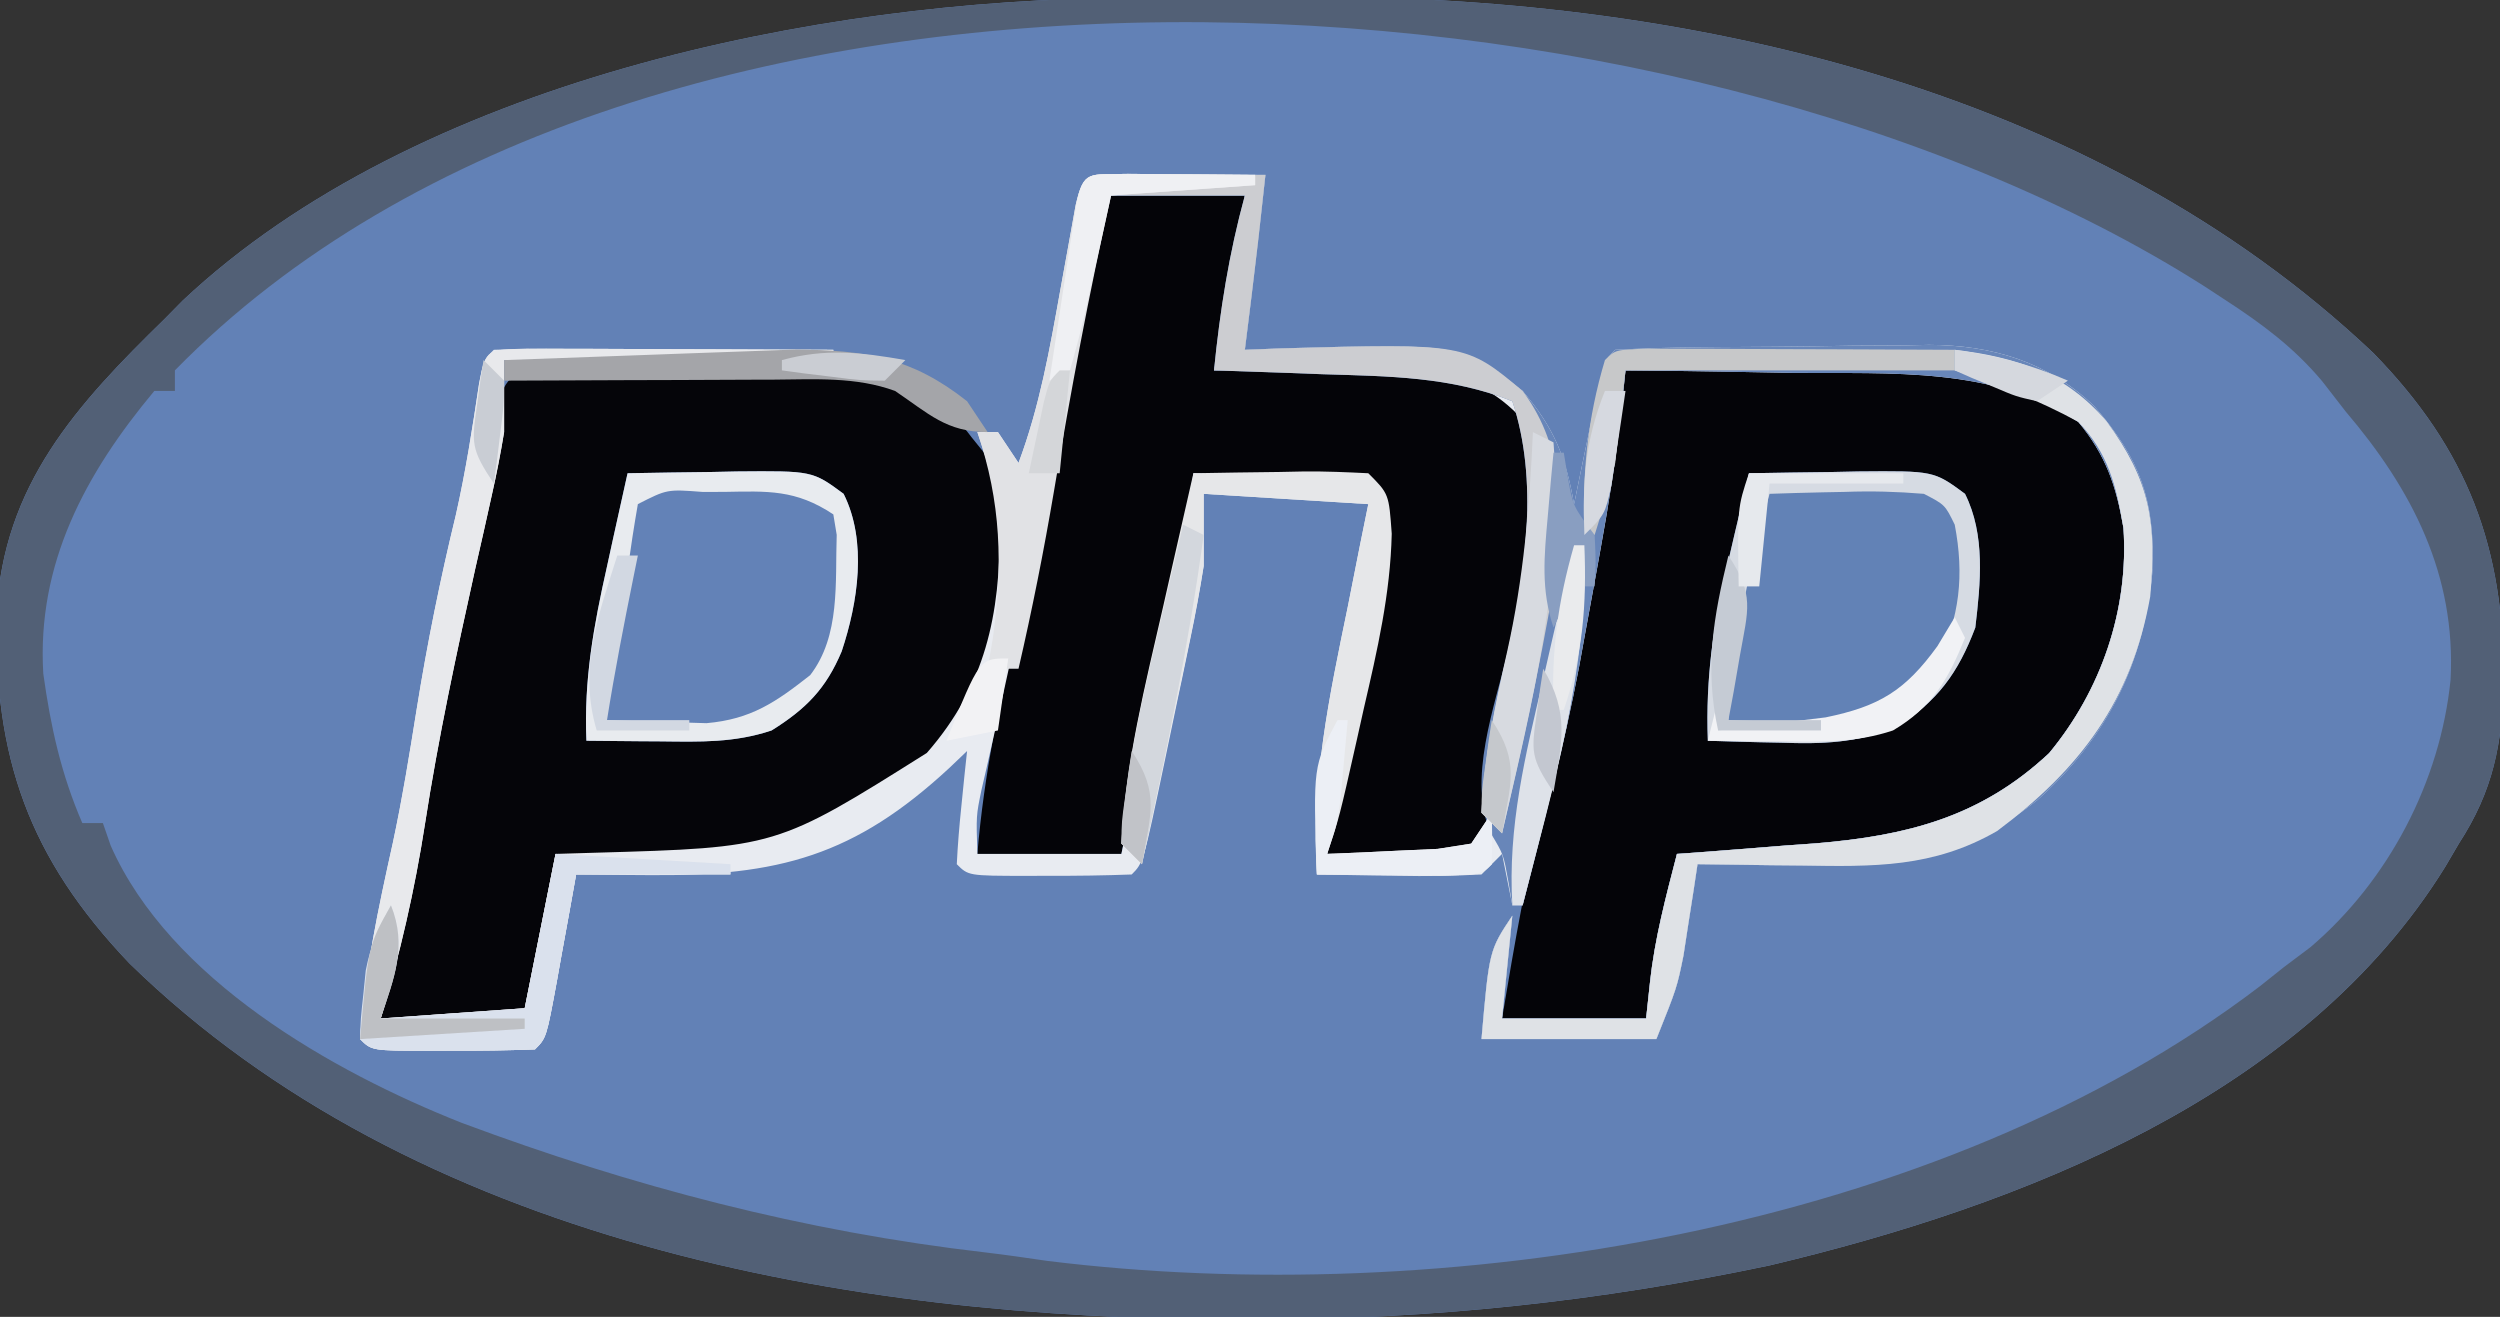 <?xml version="1.0" encoding="UTF-8"?>
<svg version="1.1" xmlns="http://www.w3.org/2000/svg" width="243" height="128">
<rect width="100%" height="100%" fill="#333333" stroke="none"/>
<path d="M0 0 C1.338 -0.009 1.338 -0.009 2.703 -0.017 C4.585 -0.027 6.468 -0.033 8.35 -0.037 C11.154 -0.047 13.958 -0.078 16.762 -0.109 C53.726 -0.326 93.623 8.461 121.141 34.516 C130.374 43.975 133.868 53.477 133.819 66.445 C133.684 72.503 132.793 77.059 129.453 82.203 C129.017 82.946 128.582 83.688 128.133 84.453 C114.338 106.766 86.905 117.401 62.453 123.203 C45.885 126.699 29.68 128.44 12.766 128.453 C11.992 128.454 11.218 128.454 10.421 128.455 C-26.975 128.404 -69.198 120.941 -96.977 93.832 C-106.753 83.559 -110.167 73.839 -109.871 59.855 C-109.252 47.335 -102.074 39.519 -93.547 31.203 C-92.972 30.619 -92.397 30.035 -91.805 29.434 C-69.15 8.129 -30.121 0.155 0 0 Z " fill="#6281B6" transform="translate(109.547,-0.203)"/>
<path d="M0 0 C1.338 -0.009 1.338 -0.009 2.703 -0.017 C4.585 -0.027 6.468 -0.033 8.35 -0.037 C11.154 -0.047 13.958 -0.078 16.762 -0.109 C53.726 -0.326 93.623 8.461 121.141 34.516 C130.374 43.975 133.868 53.477 133.819 66.445 C133.684 72.503 132.793 77.059 129.453 82.203 C129.017 82.946 128.582 83.688 128.133 84.453 C114.338 106.766 86.905 117.401 62.453 123.203 C45.885 126.699 29.68 128.44 12.766 128.453 C11.992 128.454 11.218 128.454 10.421 128.455 C-26.975 128.404 -69.198 120.941 -96.977 93.832 C-106.753 83.559 -110.167 73.839 -109.871 59.855 C-109.252 47.335 -102.074 39.519 -93.547 31.203 C-92.972 30.619 -92.397 30.035 -91.805 29.434 C-69.15 8.129 -30.121 0.155 0 0 Z M-92.547 36.203 C-92.547 36.863 -92.547 37.523 -92.547 38.203 C-93.207 38.203 -93.867 38.203 -94.547 38.203 C-101.266 46.249 -105.976 55.007 -105.34 65.672 C-104.627 70.817 -103.614 75.427 -101.547 80.203 C-100.887 80.203 -100.227 80.203 -99.547 80.203 C-99.296 80.93 -99.044 81.657 -98.785 82.406 C-93.043 95.376 -77.344 104.322 -64.688 109.336 C-48.079 115.535 -31.404 119.902 -13.787 121.937 C-11.771 122.176 -9.762 122.466 -7.754 122.762 C30.553 127.505 78.771 119.958 110.121 96.062 C111.275 95.142 111.275 95.142 112.453 94.203 C113.303 93.565 114.152 92.927 115.027 92.27 C122.631 85.793 127.644 76.165 128.648 66.281 C129.191 56.085 124.916 47.792 118.453 40.203 C117.704 39.238 116.955 38.272 116.184 37.277 C113.419 33.973 110.299 31.666 106.703 29.328 C105.725 28.689 105.725 28.689 104.728 28.036 C53.378 -4.676 -46.893 -10.437 -92.547 36.203 Z " fill="#526076" transform="translate(109.547,-0.203)"/>
<path d="M0 0 C1.068 -0.009 1.068 -0.009 2.158 -0.017 C3.672 -0.027 5.186 -0.033 6.7 -0.037 C8.994 -0.047 11.287 -0.078 13.58 -0.109 C29.852 -0.231 29.852 -0.231 36.023 4.922 C36.706 5.804 36.706 5.804 37.402 6.703 C37.875 7.291 38.349 7.879 38.836 8.484 C42.044 13.368 41.41 19.123 40.609 24.664 C38.871 32.06 34.646 37.265 28.965 42.203 C21.447 46.574 14.53 47.496 6.027 47.328 C5.153 47.319 4.278 47.31 3.377 47.301 C1.239 47.277 -0.898 47.242 -3.035 47.203 C-3.084 47.855 -3.133 48.508 -3.184 49.18 C-3.258 50.054 -3.333 50.928 -3.41 51.828 C-3.48 52.687 -3.549 53.545 -3.621 54.43 C-4.035 57.203 -4.035 57.203 -6.035 63.203 C-10.655 63.203 -15.275 63.203 -20.035 63.203 C-19.781 61.884 -19.527 60.566 -19.266 59.207 C-17.648 50.778 -16.043 42.351 -14.598 33.891 C-13.345 26.632 -11.897 19.417 -10.41 12.203 C-10.192 11.133 -9.973 10.062 -9.748 8.96 C-9.541 7.968 -9.334 6.975 -9.121 5.953 C-8.936 5.061 -8.751 4.169 -8.56 3.25 C-7.431 -1.151 -3.855 0.024 0 0 Z " fill="#050509" transform="translate(57.035,35.797)"/>
<path d="M0 0 C4.659 -0.1 9.317 -0.172 13.977 -0.22 C15.558 -0.24 17.139 -0.267 18.719 -0.302 C36.685 -0.688 36.685 -0.688 44 4 C48.272 9.105 49.436 13.608 49.332 20.113 C48.306 29.031 44.283 35.889 37.332 41.445 C29.587 46.609 21.216 47.144 12.062 47.062 C11.379 47.058 10.695 47.053 9.99 47.049 C8.327 47.037 6.663 47.019 5 47 C4.801 48.23 4.801 48.23 4.598 49.484 C4.421 50.562 4.244 51.64 4.062 52.75 C3.888 53.817 3.714 54.885 3.535 55.984 C3.117 58.341 2.581 60.678 2 63 C-2.62 63 -7.24 63 -12 63 C-11.396 59.378 -10.785 55.776 -10.098 52.172 C-9.929 51.289 -9.761 50.406 -9.588 49.496 C-9.415 48.59 -9.241 47.684 -9.062 46.75 C-8.893 45.859 -8.723 44.969 -8.549 44.051 C-7.729 39.757 -6.897 35.466 -6.035 31.18 C-4.777 24.919 -3.578 18.647 -2.375 12.375 C-2.146 11.18 -1.916 9.985 -1.68 8.754 C-1.119 5.836 -0.56 2.918 0 0 Z " fill="#040408" transform="translate(158,36)"/>
<path d="M0 0 C4.62 0 9.24 0 14 0 C12.066 12.891 12.066 12.891 11 17 C11.63 16.984 12.26 16.969 12.908 16.952 C15.793 16.89 18.677 16.851 21.562 16.812 C22.553 16.787 23.544 16.762 24.564 16.736 C30.503 16.677 34.808 17.01 40 20 C46.06 29.09 40.799 44.481 38.867 54.375 C37.148 62.852 37.148 62.852 36 64 C33.647 64.073 31.292 64.084 28.938 64.062 C27.002 64.049 27.002 64.049 25.027 64.035 C24.028 64.024 23.029 64.012 22 64 C22.872 59.068 23.756 54.145 24.801 49.246 C26.265 42.368 27.485 36.039 27 29 C24.881 26.881 20.38 27.582 17.438 27.438 C16.631 27.394 15.825 27.351 14.994 27.307 C12.996 27.2 10.998 27.1 9 27 C8.886 27.713 8.772 28.425 8.655 29.159 C7.395 36.893 5.934 44.572 4.375 52.25 C4.146 53.388 3.916 54.526 3.68 55.699 C3.122 58.467 2.561 61.233 2 64 C-2.62 64 -7.24 64 -12 64 C-11.36 56.248 -9.765 48.767 -8.104 41.185 C-7.298 37.506 -6.507 33.824 -5.719 30.141 C-5.566 29.426 -5.413 28.712 -5.255 27.976 C-3.847 21.356 -2.62 14.721 -1.508 8.047 C-1.059 5.355 -0.535 2.676 0 0 Z " fill="#040408" transform="translate(107,19)"/>
<path d="M0 0 C1.582 0.007 3.164 0.019 4.746 0.035 C5.552 0.04 6.359 0.044 7.189 0.049 C9.188 0.061 11.186 0.079 13.184 0.098 C12.563 5.771 11.897 11.435 11.184 17.098 C12.379 17.051 13.574 17.005 14.805 16.957 C32.241 16.477 32.241 16.477 38.184 21.098 C41.261 24.714 42.375 27.503 43.184 32.098 C43.389 31.099 43.594 30.1 43.805 29.07 C44.074 27.78 44.344 26.49 44.621 25.16 C44.888 23.872 45.155 22.585 45.43 21.258 C46.184 18.098 46.184 18.098 47.184 17.098 C49.829 16.959 52.446 16.884 55.094 16.859 C55.895 16.851 56.695 16.843 57.521 16.835 C59.223 16.821 60.925 16.81 62.628 16.802 C65.211 16.785 67.794 16.742 70.377 16.697 C72.033 16.687 73.688 16.679 75.344 16.672 C76.491 16.646 76.491 16.646 77.662 16.619 C83.813 16.643 89.159 18.239 93.715 22.545 C98.23 27.763 99.599 31.611 99.43 38.379 C98.599 47.556 95.077 54.702 88.227 60.855 C80.859 66.687 74.489 67.384 65.309 67.223 C63.847 67.209 63.847 67.209 62.355 67.195 C59.965 67.172 57.574 67.139 55.184 67.098 C55.062 67.906 54.941 68.714 54.816 69.547 C54.565 71.15 54.565 71.15 54.309 72.785 C54.065 74.369 54.065 74.369 53.816 75.984 C53.184 79.098 53.184 79.098 51.184 84.098 C45.574 84.098 39.964 84.098 34.184 84.098 C34.934 75.473 34.934 75.473 37.184 72.098 C36.854 75.398 36.524 78.698 36.184 82.098 C40.804 82.098 45.424 82.098 50.184 82.098 C50.369 80.365 50.369 80.365 50.559 78.598 C51.017 74.317 52.108 70.259 53.184 66.098 C53.808 66.053 54.433 66.008 55.076 65.962 C57.946 65.748 60.815 65.517 63.684 65.285 C64.666 65.215 65.648 65.145 66.66 65.072 C75.525 64.334 82.698 62.529 89.352 56.309 C94.424 50.187 97.109 42.359 96.586 34.418 C95.875 30.315 94.87 27.318 92.184 24.098 C84.006 18.706 73.938 19.432 64.559 19.348 C62.966 19.319 61.374 19.29 59.781 19.258 C55.915 19.185 52.05 19.135 48.184 19.098 C48.048 20.409 47.913 21.72 47.773 23.07 C47.27 27.596 46.563 32.057 45.746 36.535 C45.545 37.651 45.545 37.651 45.34 38.789 C44.958 40.892 44.571 42.995 44.184 45.098 C44.019 46.008 43.854 46.918 43.684 47.855 C42.198 55.681 40.155 63.383 38.184 71.098 C37.854 71.098 37.524 71.098 37.184 71.098 C36.854 69.448 36.524 67.798 36.184 66.098 C35.524 66.758 34.864 67.418 34.184 68.098 C31.439 68.243 28.799 68.284 26.059 68.223 C25.304 68.214 24.55 68.205 23.773 68.195 C21.91 68.172 20.047 68.136 18.184 68.098 C17.604 59.169 19.389 50.782 21.184 42.098 C21.58 40.098 21.976 38.098 22.371 36.098 C22.639 34.778 22.907 33.458 23.184 32.098 C17.904 31.768 12.624 31.438 7.184 31.098 C7.184 33.408 7.184 35.718 7.184 38.098 C6.82 40.439 6.391 42.771 5.906 45.09 C5.507 47.012 5.507 47.012 5.1 48.973 C4.889 49.957 4.889 49.957 4.675 50.961 C4.243 52.987 3.823 55.014 3.404 57.043 C1.322 66.96 1.322 66.96 0.184 68.098 C-2.494 68.197 -5.139 68.236 -7.816 68.223 C-8.942 68.228 -8.942 68.228 -10.09 68.234 C-15.69 68.224 -15.69 68.224 -16.816 67.098 C-16.727 65.24 -16.57 63.385 -16.379 61.535 C-16.277 60.523 -16.175 59.511 -16.07 58.469 C-15.987 57.686 -15.903 56.904 -15.816 56.098 C-16.385 56.64 -16.953 57.183 -17.539 57.742 C-26.749 66.275 -34.103 68.272 -46.754 68.16 C-47.438 68.156 -48.122 68.151 -48.826 68.146 C-50.49 68.135 -52.153 68.117 -53.816 68.098 C-54.021 69.241 -54.226 70.384 -54.438 71.562 C-54.709 73.053 -54.982 74.544 -55.254 76.035 C-55.389 76.79 -55.523 77.545 -55.662 78.322 C-56.703 83.984 -56.703 83.984 -57.816 85.098 C-60.494 85.197 -63.139 85.236 -65.816 85.223 C-66.942 85.228 -66.942 85.228 -68.09 85.234 C-73.69 85.224 -73.69 85.224 -74.816 84.098 C-74.375 77.588 -73.051 71.403 -71.637 65.043 C-70.71 60.731 -70.012 56.389 -69.316 52.035 C-68.295 45.668 -67.031 39.422 -65.508 33.152 C-64.55 28.919 -63.886 24.655 -63.246 20.363 C-62.816 18.098 -62.816 18.098 -61.816 17.098 C-59.368 17.009 -56.948 16.982 -54.5 17 C-53.769 17.001 -53.038 17.003 -52.285 17.004 C-49.941 17.01 -47.598 17.022 -45.254 17.035 C-43.669 17.04 -42.083 17.045 -40.498 17.049 C-36.604 17.06 -32.71 17.077 -28.816 17.098 C-28.816 17.428 -28.816 17.758 -28.816 18.098 C-39.376 18.098 -49.936 18.098 -60.816 18.098 C-60.816 20.408 -60.816 22.718 -60.816 25.098 C-61.155 27.168 -61.559 29.228 -62.023 31.273 C-62.279 32.423 -62.534 33.572 -62.798 34.756 C-63.072 35.962 -63.346 37.168 -63.629 38.41 C-65.454 46.636 -67.216 54.832 -68.504 63.16 C-69.507 69.631 -70.934 75.822 -72.816 82.098 C-68.196 81.768 -63.576 81.438 -58.816 81.098 C-57.826 76.148 -56.836 71.198 -55.816 66.098 C-54.561 66.06 -53.305 66.023 -52.012 65.984 C-34.343 65.481 -34.343 65.481 -19.73 56.285 C-14.039 49.781 -12.578 42.839 -12.648 34.391 C-12.891 31.076 -13.747 28.238 -14.816 25.098 C-14.156 25.098 -13.496 25.098 -12.816 25.098 C-12.156 26.088 -11.496 27.078 -10.816 28.098 C-8.759 22.609 -7.783 17.032 -6.754 11.285 C-6.412 9.382 -6.068 7.48 -5.719 5.578 C-5.569 4.742 -5.42 3.905 -5.265 3.044 C-4.449 -0.495 -3.945 0.101 0 0 Z M-2.816 2.098 C-4.679 10.386 -6.282 18.66 -7.691 27.035 C-9.259 36.338 -11.137 45.54 -13.242 54.736 C-13.549 56.096 -13.549 56.096 -13.863 57.484 C-14.047 58.281 -14.231 59.077 -14.421 59.897 C-14.934 62.381 -14.934 62.381 -14.816 66.098 C-10.196 66.098 -5.576 66.098 -0.816 66.098 C0.184 61.311 1.181 56.524 2.174 51.736 C2.513 50.107 2.852 48.479 3.193 46.85 C3.682 44.51 4.168 42.169 4.652 39.828 C4.805 39.1 4.959 38.372 5.116 37.621 C5.714 34.721 6.184 32.069 6.184 29.098 C8.996 29.238 11.809 29.385 14.621 29.535 C15.424 29.574 16.226 29.614 17.053 29.654 C23.07 29.984 23.07 29.984 24.184 31.098 C24.603 38.414 23.363 44.873 21.684 51.973 C21.212 54.011 20.743 56.05 20.277 58.09 C20.068 58.98 19.858 59.871 19.643 60.789 C19.086 63.196 19.086 63.196 19.184 66.098 C21.496 66.125 23.809 66.144 26.121 66.16 C27.409 66.172 28.697 66.183 30.023 66.195 C33.047 66.463 33.047 66.463 34.184 65.098 C39.562 45.284 39.562 45.284 39.184 25.098 C36.607 21.768 34.126 20.419 30.184 19.098 C27.579 18.826 27.579 18.826 24.883 18.902 C23.906 18.909 22.93 18.915 21.924 18.922 C20.413 18.947 20.413 18.947 18.871 18.973 C17.331 18.986 17.331 18.986 15.76 19 C13.234 19.023 10.709 19.056 8.184 19.098 C8.4 18.122 8.617 17.146 8.84 16.141 C9.118 14.868 9.397 13.596 9.684 12.285 C9.962 11.021 10.24 9.756 10.527 8.453 C11.28 5.177 11.28 5.177 11.184 2.098 C6.564 2.098 1.944 2.098 -2.816 2.098 Z " fill="#E8EBF1" transform="translate(109.816,16.902)"/>
<path d="M0 0 C-0.145 1.333 -0.291 2.667 -0.438 4 C-0.519 4.742 -0.6 5.485 -0.684 6.25 C-1.096 9.837 -1.548 13.418 -2 17 C-0.805 16.954 0.39 16.907 1.621 16.859 C19.057 16.379 19.057 16.379 25 21 C28.078 24.616 29.191 27.405 30 32 C30.205 31.001 30.41 30.002 30.621 28.973 C30.891 27.682 31.16 26.392 31.438 25.062 C31.704 23.775 31.971 22.487 32.246 21.16 C33 18 33 18 34 17 C36.645 16.862 39.263 16.787 41.91 16.762 C42.711 16.754 43.512 16.746 44.337 16.737 C46.039 16.723 47.742 16.713 49.444 16.705 C52.028 16.688 54.61 16.644 57.193 16.6 C58.849 16.589 60.505 16.581 62.16 16.574 C62.925 16.557 63.69 16.539 64.478 16.521 C70.63 16.546 75.975 18.141 80.531 22.448 C85.047 27.665 86.415 31.514 86.246 38.281 C85.415 47.458 81.894 54.605 75.043 60.758 C67.676 66.59 61.306 67.287 52.125 67.125 C50.663 67.111 50.663 67.111 49.172 67.098 C46.781 67.074 44.391 67.041 42 67 C41.818 68.212 41.818 68.212 41.633 69.449 C41.465 70.518 41.298 71.586 41.125 72.688 C40.963 73.743 40.8 74.799 40.633 75.887 C40 79 40 79 38 84 C32.39 84 26.78 84 21 84 C21.75 75.375 21.75 75.375 24 72 C23.67 75.3 23.34 78.6 23 82 C27.62 82 32.24 82 37 82 C37.186 80.267 37.186 80.267 37.375 78.5 C37.834 74.22 38.925 70.161 40 66 C40.937 65.933 40.937 65.933 41.893 65.864 C44.763 65.651 47.631 65.419 50.5 65.188 C51.482 65.117 52.465 65.047 53.477 64.975 C62.341 64.236 69.514 62.432 76.168 56.211 C81.24 50.09 83.926 42.262 83.402 34.32 C82.691 30.218 81.686 27.22 79 24 C70.822 18.609 60.754 19.334 51.375 19.25 C49.783 19.222 48.19 19.192 46.598 19.16 C42.732 19.087 38.866 19.037 35 19 C34.797 20.966 34.797 20.966 34.59 22.973 C34.086 27.498 33.379 31.959 32.562 36.438 C32.428 37.181 32.294 37.925 32.156 38.691 C31.774 40.795 31.388 42.898 31 45 C30.835 45.91 30.67 46.82 30.5 47.758 C29.014 55.584 26.972 63.286 25 71 C24.67 71 24.34 71 24 71 C23.814 69.886 23.814 69.886 23.625 68.75 C23.144 66.056 23.144 66.056 21.949 64.07 C19.561 58.86 22.308 51.634 23.562 46.312 C25.294 38.542 26.566 29.699 24 22 C18.031 19.593 11.932 19.574 5.562 19.375 C4.545 19.336 3.527 19.298 2.479 19.258 C-0.014 19.164 -2.507 19.078 -5 19 C-4.413 13.148 -3.549 7.678 -2 2 C-6.29 2 -10.58 2 -15 2 C-15 1.67 -15 1.34 -15 1 C-12.688 0.833 -10.375 0.666 -8.062 0.5 C-6.775 0.407 -5.487 0.314 -4.16 0.219 C-1 0 -1 0 0 0 Z " fill="#6886B9" transform="translate(123,17)"/>
<path d="M0 0 C2.75 -0.054 5.499 -0.094 8.25 -0.125 C9.027 -0.142 9.805 -0.159 10.605 -0.176 C17.963 -0.239 17.963 -0.239 21 2 C22.994 5.988 22.514 10.665 22 15 C20.326 19.431 18.32 22.161 14.312 24.707 C10.476 26.205 7.17 26.34 3.125 26.188 C2.437 26.174 1.748 26.16 1.039 26.146 C-0.641 26.111 -2.321 26.058 -4 26 C-4.226 19.837 -3.441 14.48 -2 8.5 C-1.714 7.266 -1.714 7.266 -1.422 6.008 C-0.956 4.003 -0.479 2.001 0 0 Z " fill="#6282B6" transform="translate(170,46)"/>
<path d="M0 0 C2.75 -0.054 5.499 -0.094 8.25 -0.125 C9.027 -0.142 9.805 -0.159 10.605 -0.176 C17.963 -0.239 17.963 -0.239 21 2 C23.312 6.625 22.395 12.547 20.812 17.312 C19.29 20.934 17.368 22.895 14 25 C10.381 26.206 7.075 26.108 3.312 26.062 C2.611 26.058 1.909 26.053 1.186 26.049 C-0.543 26.037 -2.272 26.019 -4 26 C-4.257 20.088 -3.296 14.819 -2 9.062 C-1.809 8.188 -1.618 7.313 -1.422 6.412 C-0.954 4.273 -0.48 2.136 0 0 Z " fill="#6382B7" transform="translate(61,46)"/>
<path d="M0 0 C1.391 0 2.782 0.006 4.174 0.016 C4.905 0.017 5.636 0.019 6.389 0.02 C8.733 0.026 11.076 0.038 13.42 0.051 C15.005 0.056 16.59 0.061 18.176 0.065 C22.069 0.076 25.963 0.093 29.857 0.114 C29.857 0.444 29.857 0.774 29.857 1.114 C19.297 1.114 8.737 1.114 -2.143 1.114 C-2.143 3.424 -2.143 5.734 -2.143 8.114 C-2.481 10.184 -2.885 12.244 -3.35 14.289 C-3.733 16.013 -3.733 16.013 -4.124 17.772 C-4.398 18.978 -4.673 20.184 -4.955 21.426 C-6.78 29.651 -8.542 37.848 -9.83 46.176 C-10.833 52.647 -12.26 58.838 -14.143 65.114 C-9.523 64.784 -4.903 64.454 -0.143 64.114 C0.847 59.164 1.837 54.214 2.857 49.114 C8.467 49.444 14.077 49.774 19.857 50.114 C19.857 50.444 19.857 50.774 19.857 51.114 C14.907 51.114 9.957 51.114 4.857 51.114 C4.652 52.257 4.447 53.4 4.236 54.578 C3.964 56.069 3.692 57.56 3.42 59.051 C3.285 59.806 3.15 60.561 3.011 61.338 C1.97 67 1.97 67 0.857 68.114 C-1.82 68.213 -4.466 68.252 -7.143 68.239 C-8.268 68.244 -8.268 68.244 -9.416 68.25 C-15.016 68.24 -15.016 68.24 -16.143 67.114 C-15.701 60.604 -14.378 54.418 -12.963 48.059 C-12.036 43.747 -11.338 39.405 -10.643 35.051 C-9.621 28.683 -8.358 22.438 -6.834 16.168 C-5.876 11.935 -5.213 7.67 -4.573 3.379 C-3.909 -0.119 -3.704 0.134 0 0 Z " fill="#E8E9EC" transform="translate(51.143,33.886)"/>
<path d="M0 0 C6.032 0.718 10.722 2.26 14.75 6.938 C19.042 12.779 19.649 16.835 19 24 C17.194 34.079 12.224 40.733 4.125 46.773 C-2.088 50.36 -7.904 50.248 -14.875 50.125 C-15.85 50.116 -16.824 50.107 -17.828 50.098 C-20.219 50.074 -22.609 50.041 -25 50 C-25.121 50.808 -25.242 51.616 -25.367 52.449 C-25.535 53.518 -25.702 54.586 -25.875 55.688 C-26.037 56.743 -26.2 57.799 -26.367 58.887 C-27 62 -27 62 -29 67 C-34.61 67 -40.22 67 -46 67 C-45.25 58.375 -45.25 58.375 -43 55 C-43.33 58.3 -43.66 61.6 -44 65 C-39.38 65 -34.76 65 -30 65 C-29.876 63.845 -29.753 62.69 -29.625 61.5 C-29.166 57.22 -28.075 53.161 -27 49 C-26.063 48.933 -26.063 48.933 -25.107 48.864 C-22.237 48.651 -19.369 48.419 -16.5 48.188 C-15.518 48.117 -14.535 48.047 -13.523 47.975 C-4.659 47.236 2.514 45.432 9.168 39.211 C14.235 33.095 16.942 25.254 16.395 17.316 C15.696 13.217 14.935 10.064 12 7 C8.135 4.888 4.181 3.367 0 2 C0 1.34 0 0.68 0 0 Z " fill="#DFE2E6" transform="translate(190,34)"/>
<path d="M0 0 C2.792 -0.054 5.583 -0.094 8.375 -0.125 C9.169 -0.142 9.963 -0.159 10.781 -0.176 C12.855 -0.193 14.929 -0.103 17 0 C19 2 19 2 19.277 5.883 C19.146 11.705 17.875 17.222 16.562 22.875 C16.332 23.906 16.102 24.938 15.865 26 C14.196 33.411 14.196 33.411 13 37 C15.292 36.913 17.584 36.805 19.875 36.688 C21.151 36.629 22.427 36.571 23.742 36.512 C25.355 36.258 25.355 36.258 27 36 C27.66 35.01 28.32 34.02 29 33 C29.043 34.666 29.041 36.334 29 38 C28 39 28 39 24.402 39.098 C22.914 39.091 21.426 39.079 19.938 39.062 C18.8 39.056 18.8 39.056 17.639 39.049 C15.759 39.037 13.88 39.019 12 39 C11.42 30.071 13.205 21.684 15 13 C15.397 11 15.793 9 16.188 7 C16.456 5.68 16.724 4.36 17 3 C11.72 2.67 6.44 2.34 1 2 C1 4.31 1 6.62 1 9 C0.625 11.353 0.185 13.697 -0.312 16.027 C-0.583 17.313 -0.854 18.599 -1.133 19.924 C-1.422 21.262 -1.711 22.6 -2 23.938 C-2.29 25.303 -2.579 26.668 -2.867 28.033 C-3.572 31.357 -4.283 34.679 -5 38 C-5.66 37.34 -6.32 36.68 -7 36 C-6.615 28.153 -4.687 20.575 -2.938 12.938 C-2.656 11.69 -2.374 10.443 -2.084 9.158 C-1.394 6.104 -0.699 3.052 0 0 Z " fill="#E6E7E9" transform="translate(116,46)"/>
<path d="M0 0 C-0.145 1.333 -0.291 2.667 -0.438 4 C-0.519 4.742 -0.6 5.485 -0.684 6.25 C-1.096 9.837 -1.548 13.418 -2 17 C-0.805 16.954 0.39 16.907 1.621 16.859 C19.468 16.37 19.468 16.37 25 21 C29.322 26.83 28.815 33.054 28 40 C26.644 48.062 24.845 56.038 23 64 C22.34 63.34 21.68 62.68 21 62 C21.271 56.585 22.318 51.582 23.562 46.312 C25.294 38.542 26.566 29.699 24 22 C18.031 19.593 11.932 19.574 5.562 19.375 C4.545 19.336 3.527 19.298 2.479 19.258 C-0.014 19.164 -2.507 19.078 -5 19 C-4.413 13.148 -3.549 7.678 -2 2 C-6.29 2 -10.58 2 -15 2 C-15 1.67 -15 1.34 -15 1 C-12.688 0.833 -10.375 0.666 -8.062 0.5 C-6.775 0.407 -5.487 0.314 -4.16 0.219 C-1 0 -1 0 0 0 Z " fill="#CCCDD1" transform="translate(123,17)"/>
<path d="M0 0 C2.75 -0.054 5.499 -0.094 8.25 -0.125 C9.027 -0.142 9.805 -0.159 10.605 -0.176 C17.963 -0.239 17.963 -0.239 21 2 C22.994 5.988 22.514 10.665 22 15 C20.326 19.431 18.32 22.161 14.312 24.707 C10.476 26.205 7.17 26.34 3.125 26.188 C2.437 26.174 1.748 26.16 1.039 26.146 C-0.641 26.111 -2.321 26.058 -4 26 C-4.226 19.837 -3.441 14.48 -2 8.5 C-1.714 7.266 -1.714 7.266 -1.422 6.008 C-0.956 4.003 -0.479 2.001 0 0 Z M2 2 C-0.002 9.329 -1.513 16.409 -2 24 C0.062 24.082 2.125 24.139 4.188 24.188 C5.91 24.24 5.91 24.24 7.668 24.293 C12.6 23.859 15.048 22.055 18.312 18.438 C20.496 13.99 20.933 9.886 20 5 C19.053 3.062 19.053 3.062 17 2 C14.35 1.783 11.949 1.716 9.312 1.812 C8.611 1.826 7.909 1.84 7.186 1.854 C5.457 1.889 3.728 1.943 2 2 Z " fill="#D6DBE3" transform="translate(170,46)"/>
<path d="M0 0 C2.75 -0.054 5.499 -0.094 8.25 -0.125 C9.027 -0.142 9.805 -0.159 10.605 -0.176 C17.963 -0.239 17.963 -0.239 21 2 C23.312 6.625 22.395 12.547 20.812 17.312 C19.29 20.934 17.368 22.895 14 25 C10.381 26.206 7.075 26.108 3.312 26.062 C2.611 26.058 1.909 26.053 1.186 26.049 C-0.543 26.037 -2.272 26.019 -4 26 C-4.257 20.088 -3.296 14.819 -2 9.062 C-1.809 8.188 -1.618 7.313 -1.422 6.412 C-0.954 4.273 -0.48 2.136 0 0 Z M1 3 C0.627 5.139 0.301 7.287 0 9.438 C-0.892 15.783 -0.892 15.783 -2 18 C-2.04 20 -2.043 22 -2 24 C0.062 24.082 2.125 24.139 4.188 24.188 C5.91 24.24 5.91 24.24 7.668 24.293 C12.01 23.911 14.399 22.258 17.75 19.625 C20.695 15.796 20.172 10.621 20.328 5.988 C20.22 5.332 20.112 4.676 20 4 C16.341 1.561 13.597 1.737 9.375 1.812 C8.681 1.813 7.988 1.814 7.273 1.814 C3.848 1.55 3.848 1.55 1 3 Z " fill="#E8EBEF" transform="translate(61,46)"/>
<path d="M0 0 C1.488 0.007 2.977 0.019 4.465 0.035 C5.223 0.04 5.982 0.044 6.764 0.049 C8.643 0.061 10.523 0.079 12.402 0.098 C12.402 0.428 12.402 0.758 12.402 1.098 C7.782 1.428 3.162 1.758 -1.598 2.098 C-3.742 11.639 -5.533 21.193 -7.151 30.836 C-8.134 36.637 -9.272 42.365 -10.598 48.098 C-11.588 48.098 -12.578 48.098 -13.598 48.098 C-13.433 47.128 -13.268 46.159 -13.098 45.16 C-12.109 38.066 -12.283 31.897 -14.598 25.098 C-13.938 25.098 -13.278 25.098 -12.598 25.098 C-11.938 26.088 -11.278 27.078 -10.598 28.098 C-8.54 22.609 -7.564 17.032 -6.535 11.285 C-6.194 9.382 -5.849 7.48 -5.5 5.578 C-5.35 4.742 -5.201 3.905 -5.047 3.044 C-4.252 -0.401 -3.801 0.103 0 0 Z " fill="#E1E2E5" transform="translate(109.598,16.902)"/>
<path d="M0 0 C5.61 0.33 11.22 0.66 17 1 C17 1.33 17 1.66 17 2 C12.05 2 7.1 2 2 2 C1.795 3.143 1.59 4.287 1.379 5.465 C1.107 6.956 0.835 8.447 0.562 9.938 C0.428 10.692 0.293 11.447 0.154 12.225 C-0.887 17.887 -0.887 17.887 -2 19 C-4.677 19.1 -7.323 19.139 -10 19.125 C-11.125 19.131 -11.125 19.131 -12.273 19.137 C-17.873 19.127 -17.873 19.127 -19 18 C-18.949 16.074 -18.949 16.074 -18.688 13.688 C-18.609 12.908 -18.53 12.128 -18.449 11.324 C-17.984 8.918 -17.193 7.129 -16 5 C-14.399 9.002 -15.707 12.046 -17 16 C-12.38 15.67 -7.76 15.34 -3 15 C-2.01 10.05 -1.02 5.1 0 0 Z " fill="#DAE1ED" transform="translate(54,83)"/>
<path d="M0 0 C1.391 0 2.782 0.006 4.174 0.016 C4.905 0.017 5.636 0.019 6.389 0.02 C8.733 0.026 11.076 0.038 13.42 0.051 C15.005 0.056 16.59 0.061 18.176 0.065 C22.069 0.076 25.963 0.093 29.857 0.114 C29.857 0.774 29.857 1.434 29.857 2.114 C19.297 2.114 8.737 2.114 -2.143 2.114 C-2.473 5.084 -2.803 8.054 -3.143 11.114 C-3.757 13.461 -4.405 15.802 -5.143 18.114 C-5.473 18.114 -5.803 18.114 -6.143 18.114 C-6.359 12.177 -5.855 6.826 -4.143 1.114 C-3.143 0.114 -3.143 0.114 0 0 Z " fill="#C7C8C9" transform="translate(160.143,33.886)"/>
<path d="M0 0 C0.66 0.33 1.32 0.66 2 1 C3.037 14.093 -0.063 26.325 -3 39 C-3.66 38.34 -4.32 37.68 -5 37 C-4.73 31.605 -3.701 26.572 -2.5 21.312 C-0.909 14.194 -0.321 7.282 0 0 Z " fill="#D7DAE0" transform="translate(149,42)"/>
<path d="M0 0 C0.66 0.33 1.32 0.66 2 1 C0.528 11.787 -1.687 22.368 -4 33 C-4.66 32.34 -5.32 31.68 -6 31 C-5.613 23.977 -4.051 17.267 -2.438 10.438 C-2.204 9.429 -1.97 8.42 -1.729 7.381 C-1.157 4.919 -0.581 2.459 0 0 Z " fill="#D3D7DD" transform="translate(115,51)"/>
<path d="M0 0 C0.66 0.99 1.32 1.98 2 3 C-2.009 3 -3.719 1.21 -7 -1 C-10.819 -2.397 -14.818 -2.126 -18.828 -2.098 C-19.577 -2.096 -20.326 -2.095 -21.098 -2.093 C-23.482 -2.088 -25.866 -2.075 -28.25 -2.062 C-29.87 -2.057 -31.49 -2.053 -33.109 -2.049 C-37.073 -2.038 -41.036 -2.021 -45 -2 C-45 -2.66 -45 -3.32 -45 -4 C-40.571 -4.169 -36.142 -4.329 -31.713 -4.482 C-30.208 -4.535 -28.704 -4.591 -27.2 -4.648 C-25.028 -4.731 -22.856 -4.806 -20.684 -4.879 C-18.728 -4.95 -18.728 -4.95 -16.732 -5.022 C-9.916 -4.982 -5.423 -4.288 0 0 Z " fill="#A4A5A9" transform="translate(94,39)"/>
<path d="M0 0 C0.33 0 0.66 0 1 0 C1.391 12.112 -2.024 23.358 -5 35 C-5.33 35 -5.66 35 -6 35 C-6.459 27.356 -4.738 20.414 -3 13 C-2.714 11.748 -2.428 10.497 -2.133 9.207 C-1.43 6.136 -0.718 3.067 0 0 Z " fill="#DEE2E9" transform="translate(153,53)"/>
<path d="M0 0 C0.33 0 0.66 0 1 0 C0.859 1.605 0.712 3.209 0.562 4.812 C0.481 5.706 0.4 6.599 0.316 7.52 C0 10 0 10 -1 13 C1.292 12.913 3.584 12.805 5.875 12.688 C7.151 12.629 8.427 12.571 9.742 12.512 C10.817 12.343 11.892 12.174 13 12 C13.66 11.01 14.32 10.02 15 9 C15.043 10.666 15.041 12.334 15 14 C14 15 14 15 10.402 15.098 C8.914 15.091 7.426 15.079 5.938 15.062 C4.8 15.056 4.8 15.056 3.639 15.049 C1.759 15.037 -0.12 15.019 -2 15 C-2.369 4.442 -2.369 4.442 0 0 Z " fill="#ECEFF5" transform="translate(130,70)"/>
<path d="M0 0 C1.488 0.007 2.977 0.019 4.465 0.035 C5.223 0.04 5.982 0.044 6.764 0.049 C8.643 0.061 10.523 0.079 12.402 0.098 C12.402 0.428 12.402 0.758 12.402 1.098 C7.782 1.428 3.162 1.758 -1.598 2.098 C-1.863 3.313 -2.129 4.529 -2.402 5.781 C-2.759 7.366 -3.115 8.951 -3.473 10.535 C-3.647 11.338 -3.821 12.14 -4 12.967 C-4.469 15.026 -5.027 17.064 -5.598 19.098 C-6.258 19.428 -6.918 19.758 -7.598 20.098 C-7.125 16.951 -6.644 13.805 -6.16 10.66 C-6.025 9.762 -5.891 8.864 -5.752 7.939 C-5.62 7.085 -5.488 6.231 -5.352 5.352 C-5.231 4.561 -5.111 3.77 -4.987 2.955 C-4.278 -0.43 -3.703 0.101 0 0 Z " fill="#EFF0F3" transform="translate(109.598,16.902)"/>
<path d="M0 0 C0.33 0.66 0.66 1.32 1 2 C-0.653 6.088 -2.179 8.731 -6 11 C-9.619 12.206 -12.925 12.108 -16.688 12.062 C-17.389 12.058 -18.091 12.053 -18.814 12.049 C-20.543 12.037 -22.272 12.019 -24 12 C-23.67 10.68 -23.34 9.36 -23 8 C-23 8.99 -23 9.98 -23 11 C-20.769 10.743 -18.54 10.469 -16.312 10.188 C-14.45 9.961 -14.45 9.961 -12.551 9.73 C-7.32 8.654 -4.818 7.127 -1.688 2.812 C-1.131 1.884 -0.574 0.956 0 0 Z " fill="#F1F2F5" transform="translate(190,60)"/>
<path d="M0 0 C0.66 0 1.32 0 2 0 C1.867 0.652 1.734 1.305 1.598 1.977 C0.655 6.641 -0.258 11.299 -1 16 C1.64 16 4.28 16 7 16 C7 16.33 7 16.66 7 17 C4.03 17 1.06 17 -2 17 C-3.808 10.919 -1.837 5.831 0 0 Z " fill="#D2D8E2" transform="translate(60,54)"/>
<path d="M0 0 C1.601 4.002 0.293 7.046 -1 11 C3.62 11 8.24 11 13 11 C13 11.33 13 11.66 13 12 C5.08 12.495 5.08 12.495 -3 13 C-2.196 3.893 -2.196 3.893 0 0 Z " fill="#BEC0C4" transform="translate(38,88)"/>
<path d="M0 0 C2.562 3.843 1.919 5.232 1.125 9.688 C0.921 10.867 0.718 12.046 0.508 13.262 C0.34 14.165 0.173 15.069 0 16 C2.97 16 5.94 16 9 16 C9 16.33 9 16.66 9 17 C5.7 17 2.4 17 -1 17 C-2.325 10.904 -1.466 6.022 0 0 Z " fill="#C5CBD4" transform="translate(168,54)"/>
<path d="M0 0 C4.95 0 9.9 0 15 0 C15 0.33 15 0.66 15 1 C10.71 1 6.42 1 2 1 C1.67 4.3 1.34 7.6 1 11 C0.34 11 -0.32 11 -1 11 C-1.125 3.375 -1.125 3.375 0 0 Z " fill="#E6E9ED" transform="translate(170,46)"/>
<path d="M0 0 C0.33 0 0.66 0 1 0 C1.186 1.145 1.186 1.145 1.375 2.312 C1.881 5.203 1.881 5.203 4 8 C4.125 10.688 4.125 10.688 4 13 C3.34 13 2.68 13 2 13 C1.34 14.32 0.68 15.64 0 17 C-1.231 13.316 -0.908 10.085 -0.562 6.25 C-0.461 5.08 -0.359 3.909 -0.254 2.703 C-0.17 1.811 -0.086 0.919 0 0 Z " fill="#899EC1" transform="translate(151,44)"/>
<path d="M0 0 C0.66 0 1.32 0 2 0 C1.718 1.96 1.424 3.918 1.125 5.875 C0.963 6.966 0.8 8.056 0.633 9.18 C0 12 0 12 -2 14 C-2.18 8.78 -1.971 4.927 0 0 Z " fill="#D6D9E0" transform="translate(156,38)"/>
<path d="M0 0 C-0.33 2.31 -0.66 4.62 -1 7 C-2.65 7.33 -4.3 7.66 -6 8 C-2.8 0 -2.8 0 0 0 Z " fill="#F2F2F4" transform="translate(98,64)"/>
<path d="M0 0 C0.33 0 0.66 0 1 0 C1.236 5.778 0.868 10.513 -1 16 C-1.33 16 -1.66 16 -2 16 C-2.207 10.211 -1.592 5.571 0 0 Z " fill="#EAEBED" transform="translate(153,53)"/>
<path d="M0 0 C0.33 0 0.66 0 1 0 C0.67 3.3 0.34 6.6 0 10 C-0.99 10 -1.98 10 -3 10 C-2.692 8.52 -2.378 7.041 -2.062 5.562 C-1.888 4.739 -1.714 3.915 -1.535 3.066 C-1 1 -1 1 0 0 Z " fill="#D4D6D9" transform="translate(103,36)"/>
<path d="M0 0 C0.66 0.66 1.32 1.32 2 2 C1.977 4.383 1.977 4.383 1.625 7.125 C1.514 8.035 1.403 8.945 1.289 9.883 C1.194 10.581 1.098 11.28 1 12 C-1.236 8.647 -1.173 8.093 -0.625 4.312 C-0.514 3.504 -0.403 2.696 -0.289 1.863 C-0.194 1.248 -0.098 0.634 0 0 Z " fill="#C9CDD4" transform="translate(47,35)"/>
<path d="M0 0 C3.949 0.551 7.349 1.389 11 3 C10.01 3.66 9.02 4.32 8 5 C5.957 4.539 5.957 4.539 3.812 3.625 C3.097 3.329 2.382 3.032 1.645 2.727 C1.102 2.487 0.559 2.247 0 2 C0 1.34 0 0.68 0 0 Z " fill="#D5D8DE" transform="translate(190,34)"/>
<path d="M0 0 C2.585 4.38 1.815 7.111 1 12 C-1.236 8.647 -1.173 8.093 -0.625 4.312 C-0.514 3.504 -0.403 2.696 -0.289 1.863 C-0.194 1.248 -0.098 0.634 0 0 Z " fill="#C3C7D0" transform="translate(150,65)"/>
<path d="M0 0 C-0.66 0.66 -1.32 1.32 -2 2 C-4.383 1.977 -4.383 1.977 -7.125 1.625 C-8.035 1.514 -8.945 1.403 -9.883 1.289 C-10.581 1.194 -11.28 1.098 -12 1 C-12 0.67 -12 0.34 -12 0 C-7.744 -1.161 -4.316 -0.762 0 0 Z " fill="#CACDD3" transform="translate(88,35)"/>
<path d="M0 0 C2.786 4.18 1.796 6.147 1 11 C0.34 10.34 -0.32 9.68 -1 9 C-0.977 6.836 -0.977 6.836 -0.625 4.375 C-0.514 3.558 -0.403 2.74 -0.289 1.898 C-0.194 1.272 -0.098 0.645 0 0 Z " fill="#C1C3C8" transform="translate(110,73)"/>
<path d="M0 0 C2.786 4.18 1.796 6.147 1 11 C0.34 10.34 -0.32 9.68 -1 9 C-0.977 6.836 -0.977 6.836 -0.625 4.375 C-0.514 3.558 -0.403 2.74 -0.289 1.898 C-0.194 1.272 -0.098 0.645 0 0 Z " fill="#C5C8CC" transform="translate(145,70)"/>
</svg>
